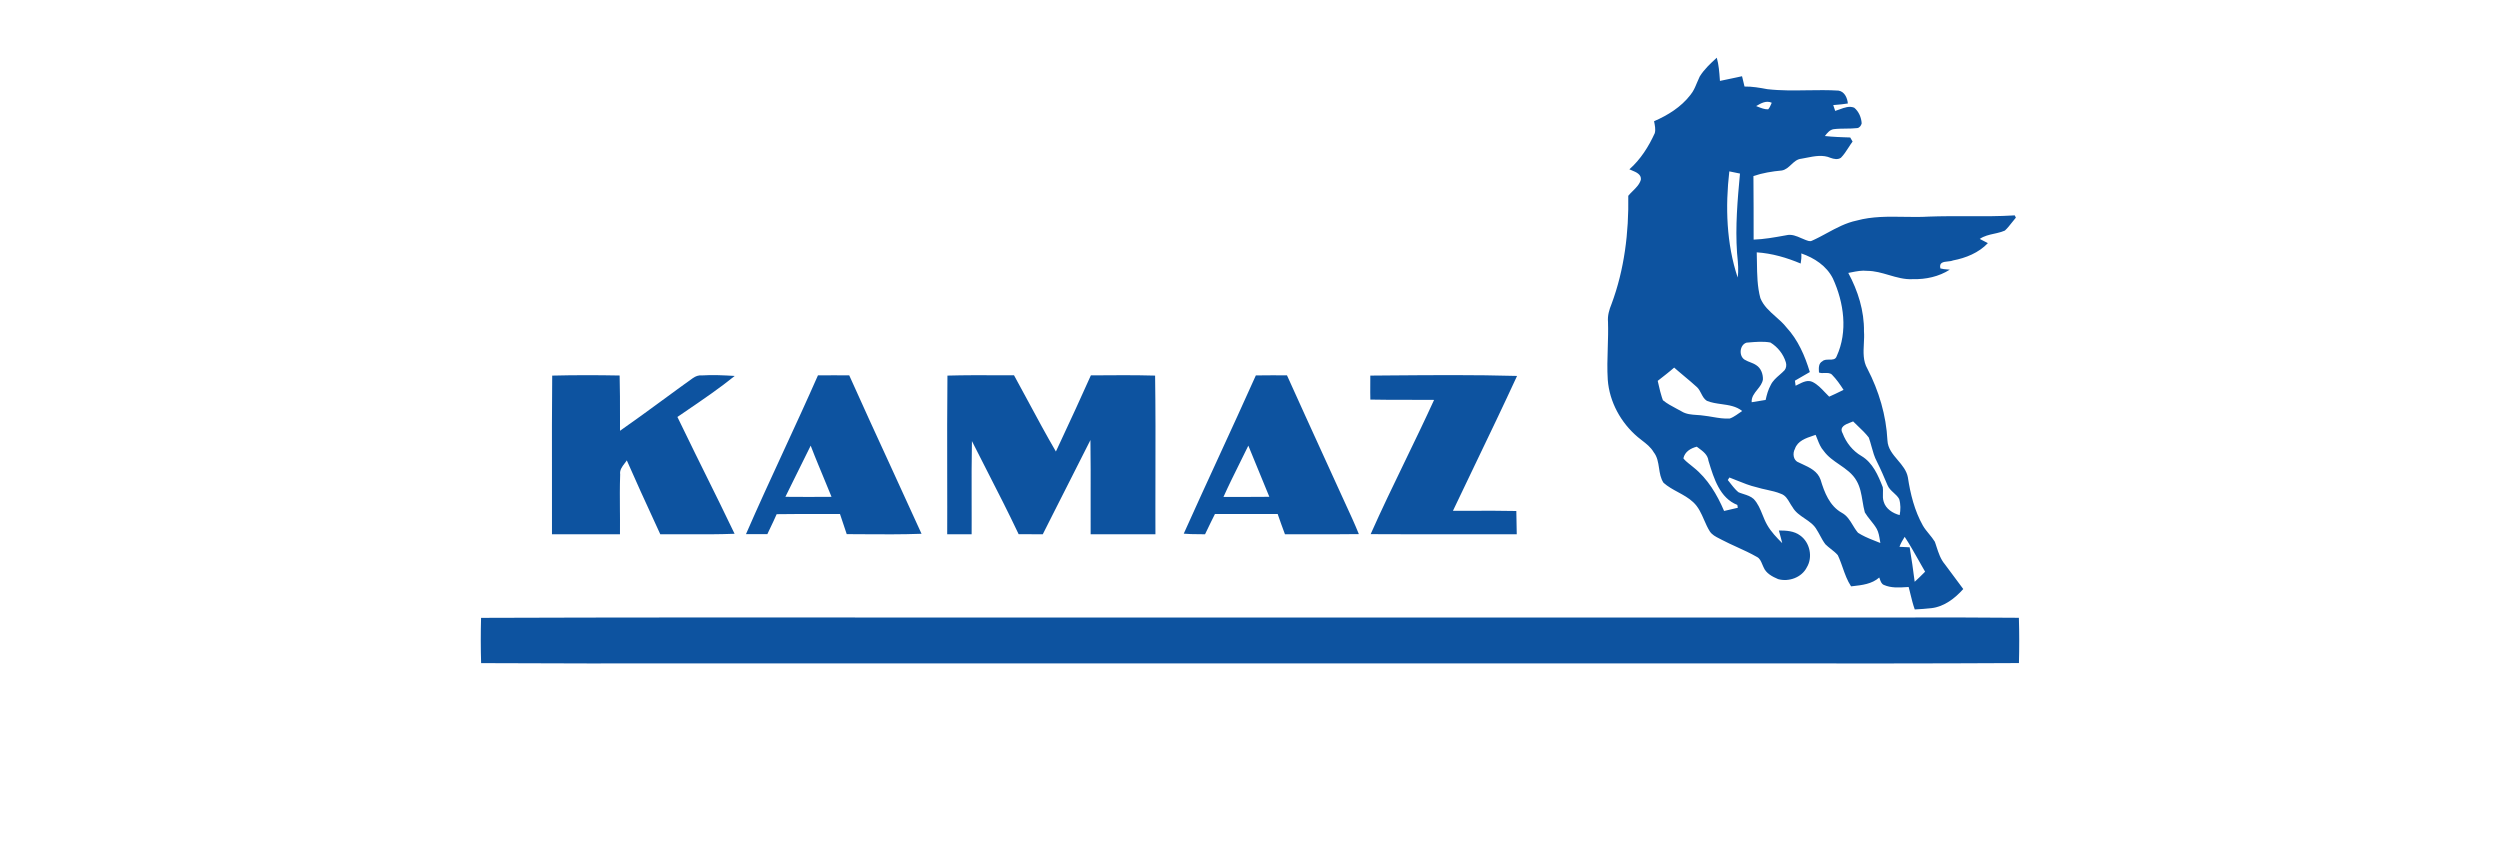 <svg width="260" height="90" viewBox="0 0 260 90" fill="none" xmlns="http://www.w3.org/2000/svg">
<path fill-rule="evenodd" clip-rule="evenodd" d="M176.77 7.96C177.232 7.21 177.885 6.608 178.528 6.016L178.531 6.013L178.545 6C178.751 6.73 178.806 7.486 178.861 8.24L178.874 8.415C179.431 8.306 179.988 8.185 180.544 8.064C180.753 8.018 180.962 7.973 181.171 7.928C181.195 8.021 181.218 8.115 181.241 8.208C181.273 8.341 181.305 8.474 181.336 8.607L181.338 8.614L181.34 8.625L181.349 8.661L181.39 8.835L181.429 9C182.229 8.987 183.018 9.129 183.803 9.274C185.186 9.433 186.577 9.411 187.968 9.389C189.048 9.373 190.127 9.356 191.204 9.423C191.832 9.52 192.127 10.188 192.177 10.762C191.753 10.835 191.321 10.871 190.893 10.908L190.657 10.928C190.717 11.131 190.786 11.333 190.86 11.533C191.014 11.489 191.172 11.431 191.332 11.371C191.823 11.189 192.338 10.998 192.837 11.2C193.311 11.588 193.581 12.223 193.614 12.832C193.561 13.054 193.399 13.286 193.16 13.321C192.763 13.366 192.363 13.37 191.965 13.374C191.54 13.378 191.116 13.382 190.696 13.435C190.289 13.499 190.023 13.841 189.788 14.147C190.012 14.171 190.235 14.191 190.459 14.208C190.659 14.222 190.86 14.234 191.06 14.245C191.25 14.255 191.44 14.263 191.629 14.27C191.844 14.278 192.059 14.286 192.274 14.293L192.424 14.298L192.497 14.426L192.586 14.58C192.613 14.627 192.641 14.674 192.669 14.722C192.517 14.925 192.379 15.139 192.241 15.353C192.004 15.722 191.767 16.09 191.459 16.404C191.141 16.628 190.722 16.543 190.383 16.419C189.584 16.068 188.708 16.241 187.873 16.406C187.695 16.441 187.518 16.476 187.345 16.506C186.903 16.545 186.595 16.832 186.286 17.121C185.998 17.39 185.709 17.659 185.31 17.731C184.309 17.823 183.312 17.984 182.357 18.309C182.385 20.512 182.369 22.717 182.377 24.921C183.465 24.882 184.536 24.689 185.605 24.496L185.768 24.467C186.331 24.329 186.838 24.552 187.339 24.772L187.343 24.773C187.487 24.837 187.632 24.9 187.776 24.954C187.985 25.024 188.222 25.147 188.442 25.034C188.55 24.986 188.658 24.936 188.764 24.885C188.859 24.84 188.953 24.793 189.047 24.745C189.123 24.707 189.198 24.669 189.273 24.63C189.416 24.555 189.558 24.48 189.7 24.404L189.989 24.247C190.986 23.708 191.983 23.168 193.105 22.936C194.713 22.497 196.366 22.524 198.018 22.551C198.884 22.565 199.75 22.579 200.61 22.526C201.921 22.477 203.232 22.483 204.544 22.488C206.208 22.495 207.872 22.502 209.534 22.399C209.563 22.458 209.622 22.576 209.651 22.635C209.509 22.797 209.376 22.967 209.243 23.137C209.013 23.432 208.782 23.728 208.507 23.98C208.385 24.035 208.259 24.08 208.13 24.12C207.982 24.167 207.831 24.205 207.679 24.241C207.627 24.253 207.575 24.265 207.523 24.276L207.397 24.304C206.87 24.421 206.343 24.537 205.895 24.848C206.171 25 206.453 25.146 206.74 25.286C205.782 26.295 204.443 26.834 203.101 27.087C203.078 27.097 203.053 27.106 203.028 27.114L202.988 27.126C202.948 27.137 202.906 27.146 202.863 27.154C202.77 27.17 202.671 27.18 202.572 27.19C202.113 27.238 201.645 27.287 201.8 27.918C202.04 27.985 202.288 28.004 202.537 28.023C202.618 28.029 202.7 28.035 202.781 28.043C201.64 28.771 200.29 29.064 198.949 29.031C198.084 29.086 197.265 28.845 196.445 28.604C195.707 28.387 194.968 28.17 194.195 28.169C193.636 28.104 193.09 28.212 192.548 28.32C192.439 28.342 192.33 28.364 192.221 28.384C193.229 30.25 193.885 32.332 193.854 34.473C193.886 34.882 193.864 35.306 193.841 35.731V35.734C193.793 36.636 193.745 37.547 194.211 38.351C195.408 40.658 196.164 43.197 196.294 45.801C196.331 46.632 196.847 47.239 197.365 47.85C197.825 48.392 198.288 48.938 198.42 49.646C198.68 51.382 199.113 53.116 199.977 54.656C200.159 54.972 200.39 55.252 200.621 55.533C200.835 55.794 201.049 56.055 201.224 56.343C201.261 56.446 201.296 56.55 201.331 56.654L201.399 56.864C201.608 57.505 201.818 58.154 202.259 58.675C202.902 59.533 203.534 60.4 204.179 61.259C203.316 62.227 202.196 63.096 200.871 63.248C200.291 63.31 199.712 63.356 199.134 63.382C198.948 62.859 198.815 62.318 198.683 61.779L198.678 61.758L198.674 61.74L198.599 61.435C198.566 61.305 198.533 61.175 198.498 61.046L198.291 61.059C197.49 61.11 196.67 61.163 195.92 60.831C195.801 60.781 195.719 60.694 195.657 60.59C195.592 60.482 195.548 60.356 195.506 60.236L195.474 60.145C195.463 60.116 195.452 60.087 195.441 60.06C194.681 60.742 193.635 60.857 192.661 60.964L192.511 60.98C192.115 60.381 191.878 59.71 191.641 59.038C191.608 58.945 191.576 58.853 191.542 58.76L191.476 58.578L191.421 58.43C191.332 58.194 191.237 57.961 191.129 57.734C190.917 57.492 190.665 57.292 190.413 57.094C190.217 56.939 190.021 56.784 189.844 56.608C189.621 56.322 189.451 55.999 189.278 55.68L189.235 55.6L189.161 55.466L189.117 55.388C189.092 55.345 189.067 55.303 189.042 55.261C189.018 55.22 188.993 55.18 188.967 55.14C188.68 54.59 188.181 54.254 187.682 53.917C187.198 53.59 186.713 53.262 186.421 52.739C186.317 52.601 186.227 52.446 186.136 52.291C185.911 51.908 185.684 51.521 185.242 51.364C184.76 51.158 184.249 51.047 183.737 50.935C183.391 50.86 183.044 50.784 182.707 50.679C181.978 50.512 181.286 50.232 180.594 49.952L180.583 49.947C180.343 49.85 180.102 49.753 179.86 49.66L179.689 49.923C179.731 49.974 179.772 50.025 179.813 50.076C179.896 50.18 179.977 50.285 180.059 50.39C180.191 50.558 180.325 50.724 180.471 50.88C180.573 50.99 180.68 51.094 180.796 51.19C180.859 51.217 180.924 51.243 180.989 51.267C181.101 51.308 181.215 51.344 181.331 51.382L181.332 51.382C181.708 51.503 182.087 51.624 182.382 51.893C182.827 52.364 183.064 52.951 183.302 53.539C183.447 53.899 183.593 54.259 183.786 54.593C184.192 55.31 184.772 55.905 185.35 56.486C185.33 56.403 185.31 56.32 185.289 56.237C185.263 56.133 185.236 56.03 185.208 55.926C185.174 55.798 185.139 55.669 185.103 55.541L185.1 55.529C185.067 55.41 185.034 55.291 185.003 55.171C185.766 55.173 186.583 55.212 187.222 55.694C188.231 56.413 188.558 57.946 187.905 59.01C187.373 60.067 186.024 60.539 184.923 60.227C184.321 59.971 183.662 59.627 183.406 58.985C183.356 58.888 183.313 58.783 183.27 58.678C183.144 58.371 183.016 58.06 182.7 57.91C182.038 57.531 181.345 57.215 180.652 56.898C180.114 56.653 179.576 56.407 179.052 56.132C179.007 56.108 178.96 56.083 178.913 56.059L178.805 56.004C178.433 55.814 178.05 55.62 177.818 55.26C177.583 54.889 177.405 54.481 177.227 54.073C176.933 53.4 176.639 52.726 176.089 52.222C175.622 51.785 175.066 51.483 174.51 51.181C173.983 50.896 173.458 50.61 173.008 50.211C172.702 49.754 172.62 49.215 172.539 48.676C172.45 48.089 172.361 47.502 171.981 47.025C171.684 46.512 171.222 46.155 170.763 45.8C170.618 45.688 170.474 45.576 170.334 45.459C168.578 43.976 167.375 41.801 167.207 39.486C167.136 38.386 167.171 37.285 167.206 36.184C167.234 35.281 167.263 34.377 167.233 33.474C167.173 32.828 167.358 32.208 167.599 31.619C168.937 28.034 169.404 24.175 169.34 20.363C169.48 20.19 169.642 20.029 169.805 19.868L169.807 19.866C170.155 19.522 170.508 19.174 170.648 18.699C170.724 18.137 170.162 17.905 169.709 17.718C169.619 17.681 169.532 17.645 169.456 17.609C170.618 16.583 171.46 15.249 172.098 13.845C172.203 13.435 172.102 13.011 172.022 12.606C173.453 11.989 174.833 11.133 175.797 9.88C175.88 9.781 175.954 9.677 176.021 9.569C176.215 9.261 176.355 8.923 176.494 8.585C176.582 8.375 176.669 8.164 176.77 7.96ZM182.831 11.107C183.171 11.242 183.517 11.38 183.887 11.37C184.029 11.22 184.111 11.03 184.193 10.841C184.215 10.788 184.238 10.736 184.261 10.685C183.685 10.419 183.14 10.738 182.645 11.028L182.639 11.031L182.707 11.058L182.831 11.107ZM179.849 17.823C179.426 21.505 179.544 25.323 180.717 28.863C180.827 28.121 180.755 27.369 180.683 26.625L180.664 26.421L180.654 26.313C180.461 23.554 180.703 20.795 180.958 18.051C180.588 17.973 180.216 17.897 179.849 17.823ZM182.701 26.244C182.713 26.597 182.717 26.952 182.722 27.308C182.738 28.55 182.755 29.798 183.077 31C183.4 31.807 184.033 32.366 184.668 32.928C185.066 33.279 185.464 33.632 185.788 34.046C186.998 35.352 187.712 37.008 188.222 38.693L186.672 39.589C186.693 39.763 186.717 39.938 186.743 40.115C186.838 40.072 186.935 40.023 187.034 39.972C187.505 39.735 188.016 39.477 188.523 39.732C189.019 39.983 189.401 40.387 189.782 40.79C189.931 40.948 190.079 41.105 190.235 41.253C190.445 41.161 190.654 41.065 190.862 40.967C191.12 40.845 191.377 40.719 191.635 40.593L191.651 40.585L191.73 40.547C191.37 39.983 190.987 39.435 190.518 38.958C190.317 38.774 190.032 38.784 189.751 38.795C189.545 38.802 189.341 38.81 189.174 38.741L189.169 38.666C189.147 38.266 189.119 37.791 189.531 37.57C189.711 37.4 189.979 37.4 190.24 37.401C190.573 37.402 190.895 37.403 191.014 37.049C192.195 34.478 191.767 31.467 190.622 28.965C189.962 27.647 188.685 26.822 187.336 26.356C187.364 26.708 187.332 27.061 187.27 27.407C185.815 26.796 184.282 26.346 182.701 26.244ZM181.644 35.635C180.923 35.852 180.812 37.006 181.434 37.403C181.529 37.462 181.629 37.511 181.732 37.555L181.789 37.58L181.834 37.599C181.89 37.622 181.947 37.644 182.003 37.666C182.229 37.755 182.454 37.843 182.655 37.982C183.141 38.29 183.359 38.898 183.345 39.457C183.314 39.661 183.235 39.844 183.131 40.016C183.024 40.193 182.891 40.359 182.759 40.524C182.446 40.915 182.135 41.303 182.174 41.832L183.628 41.593C183.742 41.055 183.891 40.518 184.161 40.034C184.368 39.604 184.725 39.293 185.08 38.983C185.261 38.825 185.442 38.667 185.603 38.494C185.778 38.266 185.811 37.947 185.726 37.675C185.471 36.822 184.874 36.079 184.121 35.621C183.375 35.488 182.602 35.554 181.851 35.618L181.644 35.635ZM172.499 40.028C172.551 40.255 172.603 40.483 172.661 40.71C172.713 40.914 172.769 41.116 172.834 41.315C172.868 41.419 172.904 41.522 172.943 41.624C173.366 41.972 173.853 42.231 174.338 42.488C174.518 42.584 174.698 42.679 174.875 42.779C175.363 43.085 175.923 43.121 176.483 43.158C176.739 43.175 176.995 43.191 177.244 43.234C177.536 43.266 177.826 43.316 178.117 43.365C178.706 43.466 179.297 43.566 179.898 43.525C180.371 43.358 180.767 43.018 181.187 42.745C180.573 42.245 179.803 42.137 179.032 42.029C178.51 41.955 177.987 41.882 177.514 41.687C177.226 41.505 177.074 41.211 176.921 40.915C176.802 40.684 176.682 40.452 176.497 40.274C176.071 39.883 175.628 39.513 175.185 39.142C174.99 38.979 174.795 38.816 174.602 38.651L174.509 38.572L174.413 38.489L174.342 38.428C174.266 38.361 174.19 38.295 174.114 38.228C173.563 38.713 172.977 39.156 172.402 39.609C172.435 39.748 172.467 39.888 172.499 40.028ZM192.726 43.827C192.649 43.861 192.558 43.896 192.46 43.932C191.943 44.127 191.253 44.388 191.634 45.066C192 46.039 192.688 46.898 193.587 47.422C194.771 48.124 195.328 49.438 195.809 50.666C195.84 50.87 195.833 51.079 195.825 51.289C195.815 51.586 195.805 51.884 195.903 52.169C196.112 52.918 196.851 53.385 197.566 53.571C197.671 53.02 197.676 52.435 197.513 51.897C197.372 51.641 197.156 51.444 196.94 51.247C196.687 51.016 196.434 50.785 196.302 50.459C195.949 49.637 195.604 48.811 195.2 48.013C194.934 47.518 194.786 46.979 194.638 46.441C194.551 46.126 194.465 45.811 194.355 45.505C194.023 45.072 193.627 44.695 193.233 44.319C193.062 44.156 192.891 43.993 192.726 43.827ZM186.672 46.681C186.414 47.136 186.49 47.879 187.037 48.08C187.122 48.121 187.208 48.162 187.296 48.203L187.436 48.268C188.217 48.629 189.032 49.005 189.341 49.891C189.736 51.213 190.28 52.627 191.555 53.333C192.086 53.62 192.386 54.115 192.687 54.61C192.753 54.719 192.819 54.828 192.887 54.934C192.928 54.998 192.97 55.06 193.013 55.122C193.051 55.176 193.09 55.23 193.131 55.282C193.165 55.326 193.201 55.369 193.237 55.411C193.474 55.564 193.723 55.697 193.977 55.818C194.11 55.881 194.245 55.941 194.381 55.999L194.49 56.045C194.681 56.124 194.874 56.201 195.066 56.277L195.074 56.28L195.25 56.35L195.431 56.422L195.556 56.473C195.539 56.376 195.523 56.279 195.508 56.181C195.444 55.779 195.379 55.373 195.186 55.011C195.006 54.692 194.776 54.407 194.547 54.122L194.544 54.119C194.331 53.853 194.117 53.587 193.944 53.294C193.837 52.911 193.77 52.514 193.704 52.116C193.583 51.389 193.462 50.661 193.091 50.017C192.672 49.259 191.982 48.786 191.29 48.311C190.695 47.903 190.098 47.494 189.672 46.902C189.349 46.548 189.175 46.104 189.003 45.663C188.945 45.515 188.888 45.368 188.825 45.225C188.743 45.253 188.659 45.281 188.574 45.31C187.811 45.565 186.944 45.856 186.672 46.681ZM176.464 46.456C175.831 46.617 175.224 46.973 175.071 47.667C175.235 47.881 175.437 48.053 175.646 48.219L175.767 48.313C175.894 48.413 176.022 48.513 176.143 48.621C177.602 49.786 178.579 51.441 179.305 53.14C179.777 53.032 180.258 52.929 180.732 52.809L180.683 52.512C178.87 51.809 178.239 49.747 177.718 48.041L177.68 47.919C177.613 47.303 177.116 46.937 176.656 46.599C176.59 46.551 176.526 46.504 176.464 46.456ZM198.087 55.831C197.87 56.157 197.685 56.503 197.543 56.867C197.726 56.878 197.902 56.886 198.08 56.894L198.093 56.894C198.26 56.902 198.428 56.909 198.603 56.919C198.801 58.11 198.98 59.306 199.127 60.505C199.43 60.234 199.718 59.947 200.007 59.659L200.211 59.456C200.087 59.242 199.964 59.028 199.842 58.813C199.742 58.636 199.642 58.458 199.542 58.28L199.536 58.27C199.072 57.446 198.608 56.621 198.087 55.831Z" fill="#0D53A0"/>
<path d="M57.429 39.063C59.767 39.003 62.105 39.008 64.442 39.053C64.481 40.491 64.481 41.929 64.48 43.368V43.391C64.479 43.861 64.479 44.332 64.48 44.802C65.966 43.767 67.426 42.698 68.886 41.628C69.412 41.242 69.939 40.857 70.466 40.473C70.693 40.308 70.92 40.143 71.147 39.979C71.453 39.758 71.76 39.537 72.067 39.318C72.335 39.133 72.647 39.006 72.985 39.044C74.126 38.969 75.271 39.031 76.412 39.098C74.855 40.359 73.195 41.49 71.539 42.619L71.526 42.629C71.167 42.873 70.808 43.118 70.45 43.364C71.059 44.635 71.679 45.901 72.303 47.165L73.312 49.205C74.35 51.303 75.389 53.401 76.396 55.513C74.744 55.576 73.091 55.573 71.438 55.567L71.159 55.566C70.33 55.562 69.5 55.559 68.67 55.564L68.102 54.326C67.117 52.183 66.132 50.039 65.188 47.878C65.144 47.944 65.097 48.01 65.049 48.075C65.018 48.117 64.986 48.158 64.954 48.2C64.694 48.541 64.429 48.887 64.498 49.348C64.452 50.597 64.462 51.847 64.472 53.097L64.476 53.487L64.479 54.026C64.482 54.538 64.483 55.05 64.477 55.563C62.12 55.566 59.763 55.565 57.405 55.563C57.411 53.49 57.408 51.417 57.404 49.344C57.399 45.917 57.394 42.489 57.429 39.063Z" fill="#0D53A0"/>
<path fill-rule="evenodd" clip-rule="evenodd" d="M86.678 39.03C86.141 39.031 85.604 39.033 85.067 39.037C83.913 41.66 82.712 44.262 81.512 46.864C80.18 49.75 78.849 52.637 77.581 55.551C78.321 55.553 79.062 55.553 79.804 55.553C79.853 55.446 79.904 55.339 79.954 55.231L80.151 54.819C80.364 54.374 80.577 53.928 80.772 53.475C82.535 53.448 84.298 53.451 86.061 53.454L87.358 53.455C87.597 54.152 87.829 54.849 88.059 55.55L88.336 55.551L89.644 55.559C91.709 55.574 93.775 55.589 95.839 55.513C94.768 53.148 93.684 50.791 92.6 48.432L92.589 48.408L92.578 48.383C91.147 45.272 89.717 42.16 88.319 39.035C87.771 39.032 87.225 39.03 86.678 39.03ZM86.479 51.67C84.88 51.683 83.28 51.686 81.681 51.669C81.996 51.032 82.31 50.395 82.624 49.757L82.645 49.715C83.198 48.592 83.751 47.469 84.311 46.348C84.575 47.039 84.852 47.725 85.134 48.409C85.286 48.778 85.439 49.146 85.592 49.514L85.601 49.536C85.897 50.246 86.192 50.956 86.479 51.67Z" fill="#0D53A0"/>
<path d="M98.534 39.063C100.312 39.012 102.09 39.019 103.869 39.026C104.399 39.028 104.929 39.03 105.459 39.031C105.934 39.895 106.402 40.764 106.87 41.633L106.901 41.691C107.852 43.458 108.803 45.225 109.813 46.959L110.302 45.909C111.365 43.625 112.429 41.342 113.45 39.038L113.624 39.037C115.793 39.02 117.962 39.002 120.131 39.062C120.181 42.525 120.174 45.988 120.166 49.452L120.161 52.647C120.161 53.089 120.161 53.532 120.162 53.974C120.162 54.504 120.163 55.033 120.165 55.563C119.197 55.564 118.23 55.565 117.262 55.565L113.427 55.563C113.422 54.311 113.424 53.059 113.426 51.808C113.431 49.793 113.434 47.779 113.405 45.764C112.663 47.236 111.918 48.706 111.173 50.176L111.119 50.282C110.6 51.306 110.082 52.329 109.564 53.353C109.192 54.09 108.82 54.827 108.449 55.564C107.612 55.561 106.775 55.561 105.939 55.556C104.883 53.322 103.758 51.122 102.632 48.923C102.113 47.907 101.593 46.892 101.081 45.873C101.041 47.912 101.045 49.952 101.05 51.991C101.052 52.701 101.053 53.411 101.053 54.122C101.053 54.603 101.052 55.083 101.05 55.564C100.202 55.563 99.356 55.563 98.509 55.564C98.512 54.634 98.513 53.704 98.513 52.774C98.512 51.631 98.51 50.487 98.509 49.344C98.503 45.917 98.498 42.49 98.534 39.063Z" fill="#0D53A0"/>
<path fill-rule="evenodd" clip-rule="evenodd" d="M133.845 39.033C132.765 39.028 131.685 39.029 130.608 39.043C129.353 41.851 128.068 44.645 126.783 47.44C125.55 50.123 124.316 52.806 123.109 55.501C123.359 55.524 123.609 55.537 123.859 55.545C124.141 55.554 124.423 55.556 124.705 55.557C124.911 55.559 125.118 55.56 125.324 55.564C125.533 55.123 125.746 54.685 125.961 54.247C126.091 53.983 126.223 53.719 126.355 53.455L127.856 53.454C129.529 53.453 131.203 53.453 132.878 53.456C133.119 54.163 133.375 54.864 133.636 55.565C134.466 55.563 135.296 55.564 136.126 55.565C137.858 55.567 139.589 55.57 141.321 55.546C140.88 54.453 140.385 53.384 139.89 52.315C139.618 51.728 139.346 51.141 139.083 50.549L137.772 47.674C136.458 44.796 135.144 41.917 133.845 39.033ZM128.993 48.037L129.015 47.992L129.03 47.962C129.297 47.425 129.564 46.886 129.827 46.346C130.075 46.949 130.321 47.552 130.568 48.155C131.048 49.327 131.527 50.499 132.011 51.668C130.421 51.684 128.831 51.681 127.242 51.678C127.793 50.453 128.39 49.25 128.988 48.047L128.993 48.037Z" fill="#0D53A0"/>
<path d="M142.512 39.062C143.201 39.057 143.89 39.051 144.58 39.045C148.978 39.01 153.378 38.974 157.774 39.097C156.362 42.163 154.9 45.205 153.439 48.248L153.425 48.276C152.65 49.89 151.875 51.504 151.107 53.122C151.82 53.124 152.533 53.122 153.246 53.12H153.259C154.738 53.117 156.218 53.113 157.698 53.145C157.717 53.95 157.73 54.756 157.742 55.563C155.965 55.561 154.187 55.563 152.41 55.564C149.122 55.567 145.835 55.57 142.548 55.551C143.689 52.98 144.915 50.448 146.141 47.916L146.145 47.908C147.161 45.809 148.177 43.711 149.145 41.59C148.195 41.578 147.246 41.58 146.297 41.581C145.037 41.582 143.777 41.583 142.517 41.556C142.512 41.31 142.509 41.065 142.506 40.82C142.5 40.233 142.502 39.647 142.512 39.062Z" fill="#0D53A0"/>
<path d="M93.239 64.221C78.836 64.214 64.433 64.206 50.031 64.257C49.989 65.825 49.989 67.396 50.036 68.965C57.451 69.007 64.867 69.001 72.282 68.994C76.9 68.99 81.517 68.987 86.134 68.994H165.69C171.299 68.985 176.909 68.99 182.518 68.995C191.668 69.002 200.819 69.01 209.97 68.959C210.011 67.389 210.011 65.819 209.964 64.25C205.924 64.208 201.883 64.215 197.843 64.221C195.376 64.225 192.908 64.229 190.441 64.222H119.724C110.896 64.23 102.067 64.226 93.239 64.221Z" fill="#0D53A0"/>
</svg>

